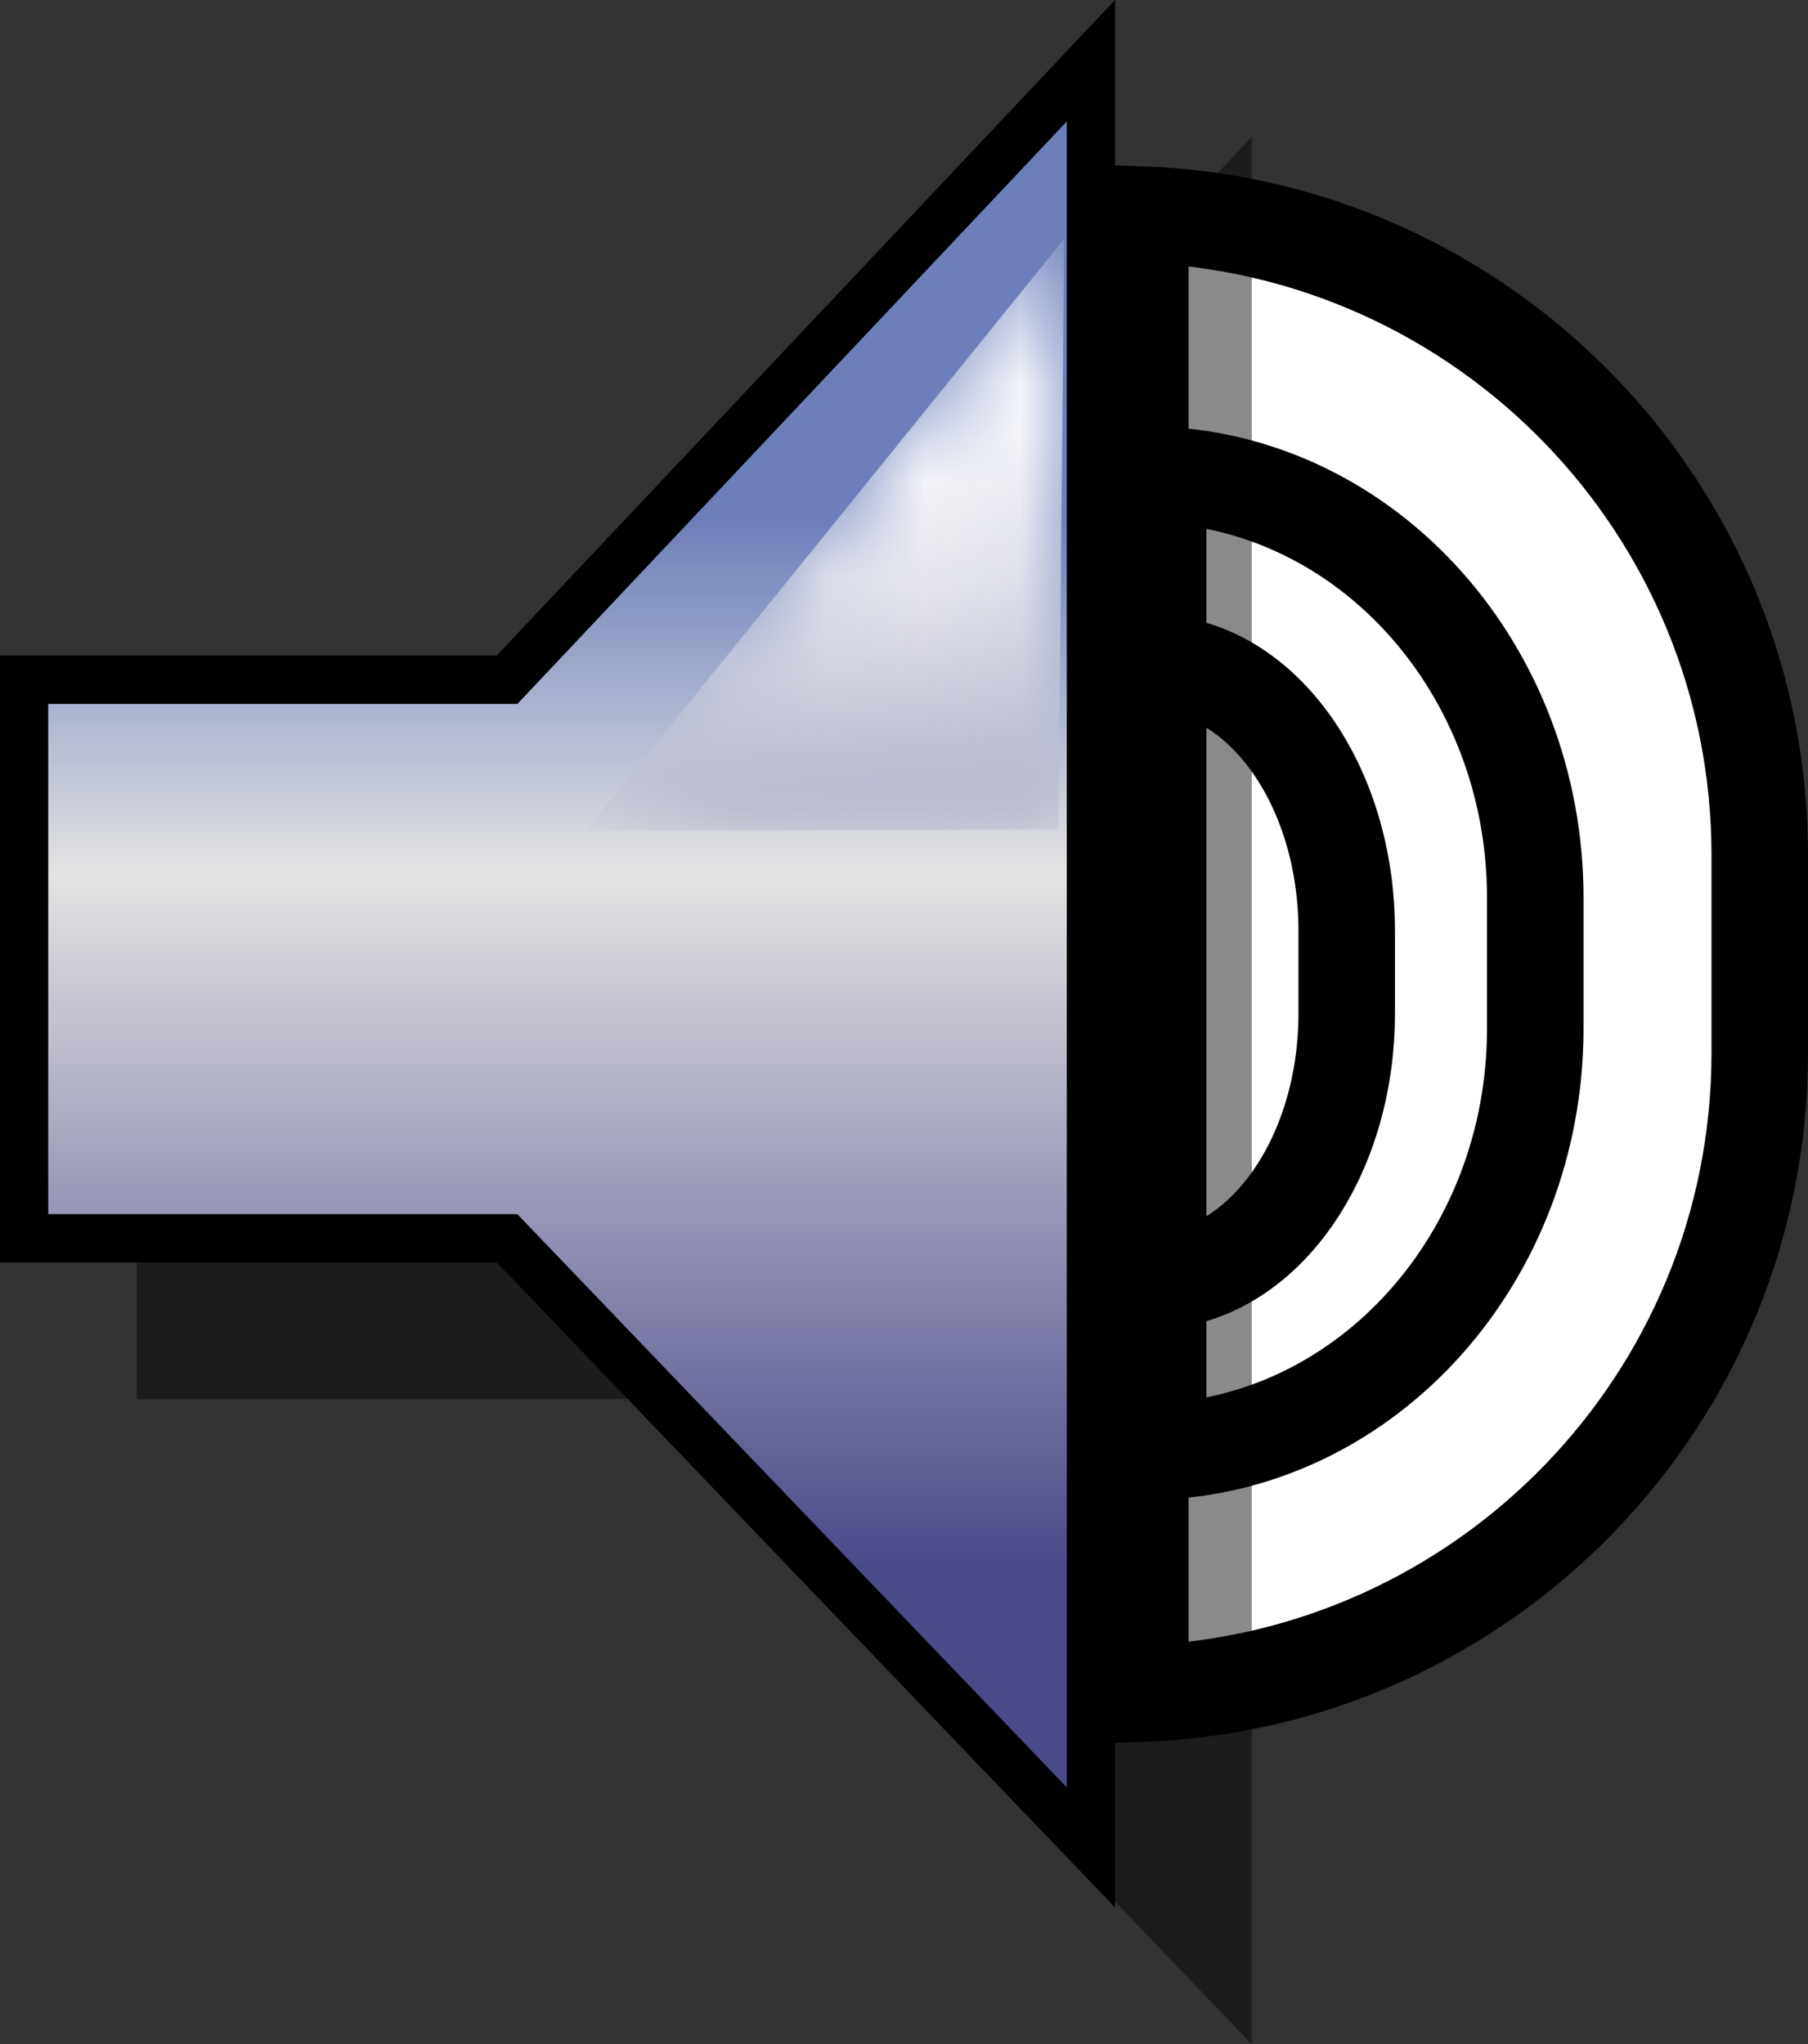 <?xml version="1.0" encoding="iso-8859-1"?>
<!-- Generator: Adobe Illustrator 12.0.1, SVG Export Plug-In . SVG Version: 6.00 Build 51448)  -->
<!DOCTYPE svg PUBLIC "-//W3C//DTD SVG 1.1//EN" "http://www.w3.org/Graphics/SVG/1.1/DTD/svg11.dtd">
<svg  version="1.1" id="&#x56FE;&#x5C42;_1" xmlns="http://www.w3.org/2000/svg" xmlns:xlink="http://www.w3.org/1999/xlink" width="18.735" height="21.18"
	 viewBox="0 0 18.735 21.18" style="overflow:visible;enable-background:new 0 0 18.735 21.18;" xml:space="preserve">
<rect x="0" y="0" width="18.735" height="21.18" fill="#333333" stroke="none"/>
<g>
	<g>
		<path style="fill:#FFFFFF;stroke:#000000;" d="M11.816,2.222v15.327c3.564-0.123,6.419-3.045,6.419-6.64V8.861
			C18.235,5.267,15.381,2.345,11.816,2.222z"/>
		<path style="fill:#FFFFFF;stroke:#000000;" d="M12.001,4.919v10.12c2.17-0.082,3.908-2.011,3.908-4.384V9.304
			C15.909,6.929,14.171,5.001,12.001,4.919z"/>
		<path style="fill:#FFFFFF;stroke:#000000;" d="M12.001,6.872v6.398c1.086-0.052,1.954-1.271,1.954-2.771V9.644
			C13.955,8.144,13.087,6.922,12.001,6.872z"/>
	</g>
	<g>
		<g>
			<g style="opacity:0.46;">
				<polygon points="6.671,8.461 1.667,8.461 1.667,14.247 6.671,14.247 12.721,20.558 12.721,2.047 				"/>
				<polygon style="fill:none;stroke:#000000;stroke-width:0.5;" points="6.671,8.461 1.667,8.461 1.667,14.247 6.671,14.247 
					12.721,20.558 12.721,2.047 				"/>
			</g>
			<g>
				<linearGradient id="XMLID_5_" gradientUnits="userSpaceOnUse" x1="5.777" y1="4.179" x2="5.777" y2="18.633">
					<stop  offset="0.084" style="stop-color:#6D7FBA"/>
					<stop  offset="0.337" style="stop-color:#E3E3E3"/>
					<stop  offset="0.631" style="stop-color:#8686AD"/>
					<stop  offset="0.832" style="stop-color:#4B4A8B"/>
				</linearGradient>
				<polygon style="fill:url(#XMLID_5_);" points="5.254,7.043 0.25,7.043 0.25,12.83 5.254,12.83 11.304,19.141 11.304,0.629 				
					"/>
				<polygon style="fill:none;stroke:#000000;stroke-width:0.5;" points="5.254,7.043 0.25,7.043 0.25,12.83 5.254,12.83 
					11.304,19.141 11.304,0.629 				"/>
			</g>
		</g>
		<defs>
			<filter id="Adobe_OpacityMaskFilter" filterUnits="userSpaceOnUse" x="6.069" y="2.475" width="4.959" height="6.131">
				
					<feColorMatrix  type="matrix" values="-1 0 0 0 1  0 -1 0 0 1  0 0 -1 0 1  0 0 0 1 0" color-interpolation-filters="sRGB" result="source"/>
				<feFlood  style="flood-color:white;flood-opacity:1" result="back"/>
				<feBlend  in="source" in2="back" mode="normal"/>
			</filter>
		</defs>
		<mask maskUnits="userSpaceOnUse" x="6.069" y="2.475" width="4.959" height="6.131" id="XMLID_6_">
			<g style="filter:url(#Adobe_OpacityMaskFilter);">
				<linearGradient id="XMLID_7_" gradientUnits="userSpaceOnUse" x1="8.55" y1="4.443" x2="8.55" y2="9.344">
					<stop  offset="0.017" style="stop-color:#000000"/>
					<stop  offset="0.064" style="stop-color:#050505"/>
					<stop  offset="0.123" style="stop-color:#151515"/>
					<stop  offset="0.189" style="stop-color:#2F2F2F"/>
					<stop  offset="0.259" style="stop-color:#535353"/>
					<stop  offset="0.333" style="stop-color:#818181"/>
					<stop  offset="0.411" style="stop-color:#B9B9B9"/>
					<stop  offset="0.489" style="stop-color:#FBFBFB"/>
					<stop  offset="0.494" style="stop-color:#FFFFFF"/>
				</linearGradient>
				<polygon style="fill:url(#XMLID_7_);" points="11.098,8.729 5.938,8.759 11.163,2.137 				"/>
			</g>
		</mask>
		
			<linearGradient id="XMLID_8_" gradientUnits="userSpaceOnUse" x1="9.058" y1="5.193" x2="9.058" y2="9.63" gradientTransform="matrix(0.998 -0.061 0.061 0.998 -0.861 -0.002)">
			<stop  offset="0.006" style="stop-color:#FFFFFF"/>
			<stop  offset="0.259" style="stop-color:#ECECF2"/>
			<stop  offset="0.772" style="stop-color:#BABCCF"/>
			<stop  offset="0.904" style="stop-color:#ACAFC5"/>
		</linearGradient>
		<polygon style="mask:url(#XMLID_6_);fill:url(#XMLID_8_);" points="10.968,8.594 6.069,8.605 11.028,2.475 		"/>
	</g>
</g>
</svg>
